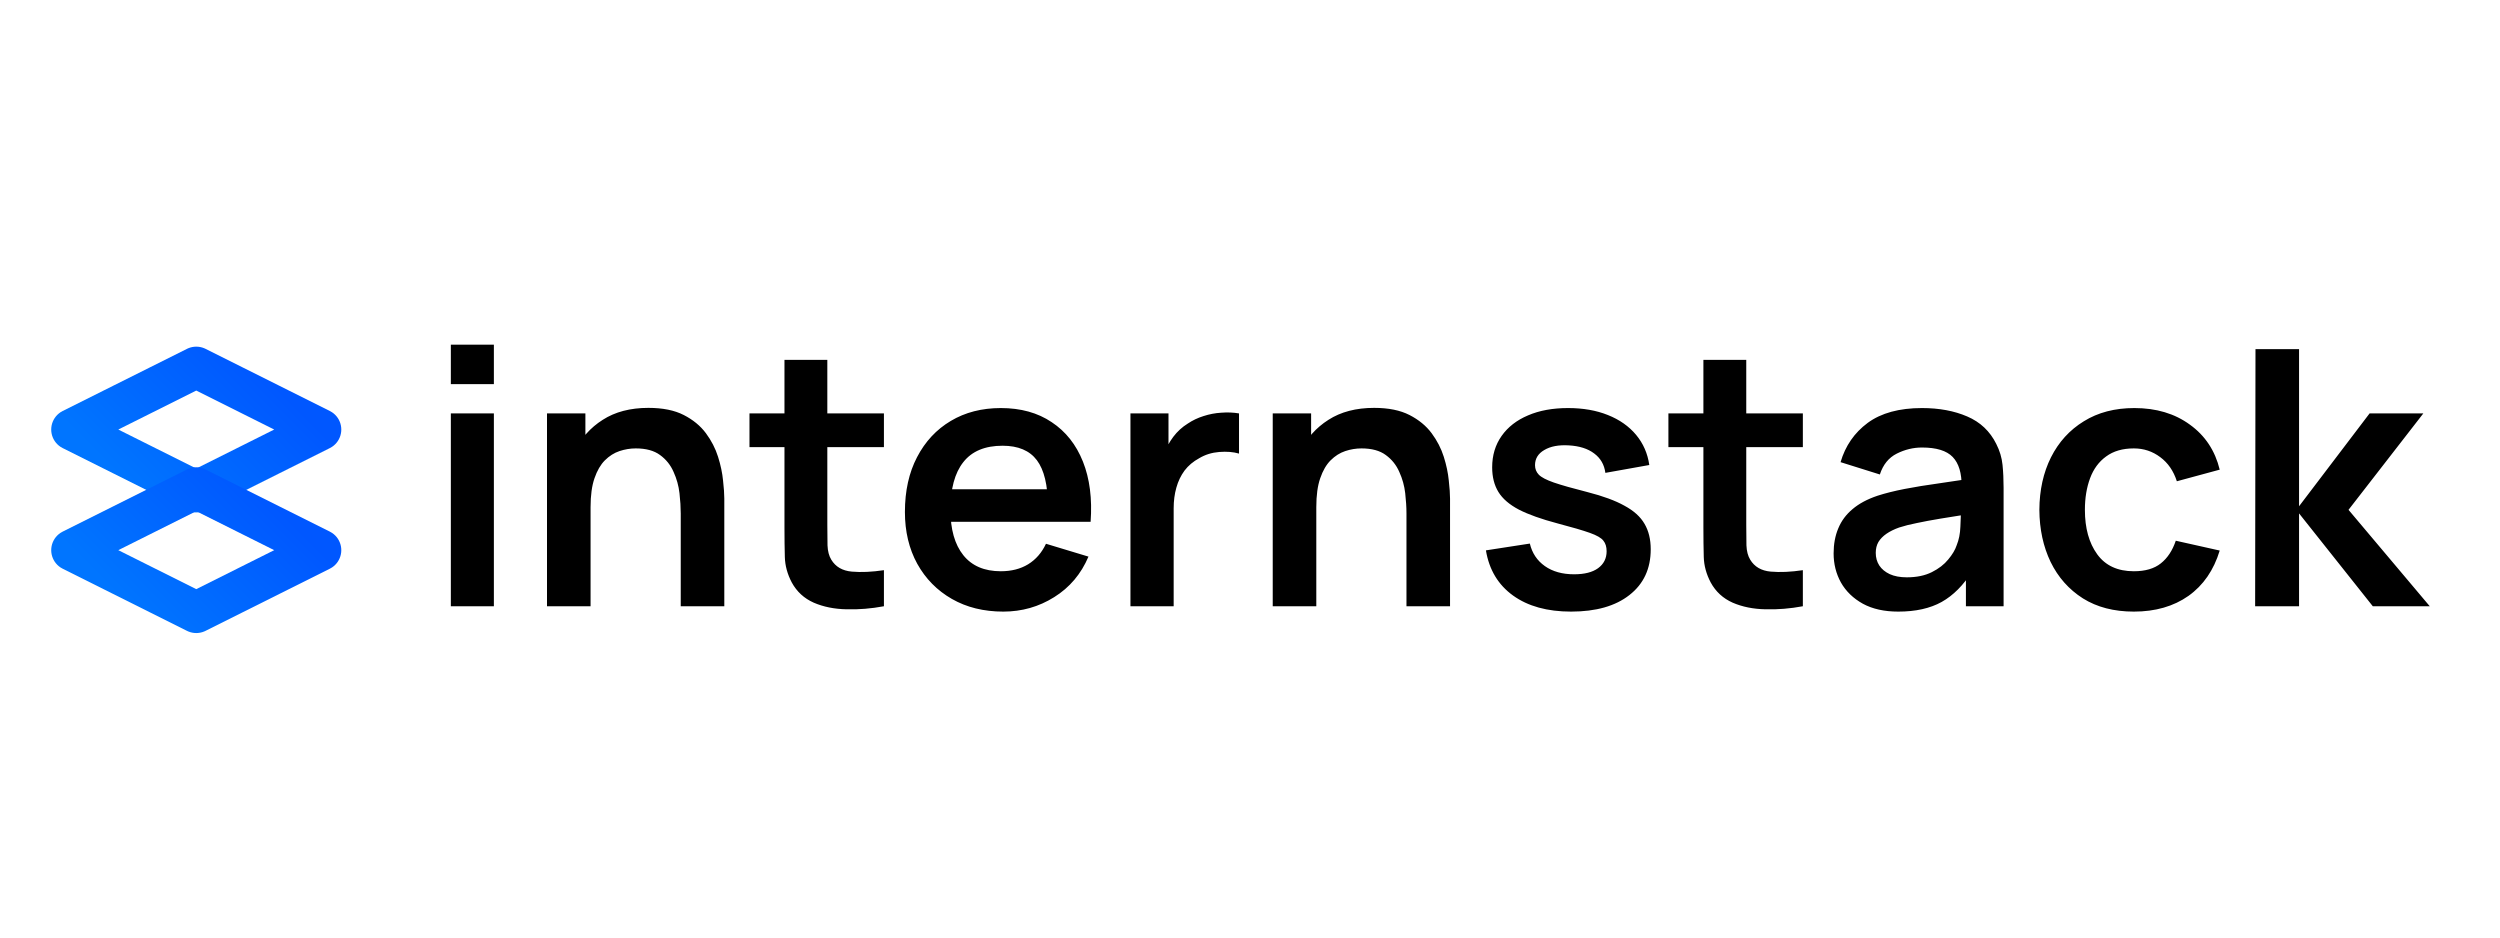 <svg width="400" height="150" viewBox="0 0 400 150" fill="none" xmlns="http://www.w3.org/2000/svg">
<path d="M72.135 61.46V55.147H79.02V61.46H72.135ZM72.135 97V66.146H79.02V97H72.135ZM108.918 97V82.144C108.918 81.173 108.852 80.097 108.718 78.916C108.585 77.735 108.271 76.602 107.776 75.516C107.299 74.412 106.576 73.507 105.604 72.802C104.652 72.097 103.357 71.745 101.719 71.745C100.843 71.745 99.976 71.888 99.119 72.174C98.262 72.459 97.481 72.955 96.777 73.659C96.091 74.345 95.539 75.297 95.12 76.516C94.701 77.716 94.491 79.259 94.491 81.144L90.406 79.402C90.406 76.773 90.91 74.392 91.92 72.259C92.948 70.126 94.453 68.431 96.434 67.174C98.415 65.898 100.852 65.26 103.747 65.26C106.033 65.26 107.918 65.641 109.404 66.403C110.89 67.165 112.07 68.136 112.947 69.317C113.823 70.498 114.47 71.755 114.889 73.088C115.308 74.421 115.575 75.688 115.689 76.888C115.822 78.068 115.889 79.03 115.889 79.773V97H108.918ZM87.52 97V66.146H93.663V75.716H94.491V97H87.52ZM141.428 97C139.39 97.381 137.391 97.543 135.429 97.486C133.486 97.448 131.743 97.095 130.201 96.429C128.658 95.743 127.487 94.667 126.687 93.2C125.982 91.867 125.611 90.505 125.573 89.115C125.535 87.725 125.515 86.153 125.515 84.401V57.575H132.372V84.001C132.372 85.239 132.382 86.325 132.401 87.258C132.439 88.191 132.639 88.953 133.001 89.543C133.686 90.686 134.781 91.324 136.286 91.458C137.791 91.591 139.505 91.515 141.428 91.229V97ZM119.916 71.545V66.146H141.428V71.545H119.916ZM160.528 97.857C157.404 97.857 154.662 97.181 152.3 95.829C149.938 94.476 148.091 92.6 146.758 90.201C145.444 87.801 144.786 85.039 144.786 81.916C144.786 78.544 145.434 75.621 146.729 73.145C148.024 70.65 149.824 68.717 152.129 67.346C154.433 65.974 157.1 65.289 160.128 65.289C163.328 65.289 166.042 66.041 168.27 67.546C170.517 69.031 172.184 71.136 173.27 73.859C174.355 76.583 174.765 79.792 174.498 83.487H167.67V80.973C167.651 77.621 167.061 75.173 165.899 73.631C164.737 72.088 162.909 71.317 160.414 71.317C157.595 71.317 155.5 72.193 154.128 73.945C152.757 75.678 152.072 78.221 152.072 81.573C152.072 84.696 152.757 87.115 154.128 88.829C155.5 90.543 157.5 91.4 160.128 91.4C161.823 91.4 163.28 91.029 164.499 90.286C165.737 89.525 166.689 88.429 167.356 87.001L174.155 89.058C172.974 91.839 171.146 94 168.67 95.543C166.213 97.086 163.499 97.857 160.528 97.857ZM149.9 83.487V78.287H171.127V83.487H149.9ZM180.872 97V66.146H186.958V73.659L186.215 72.688C186.596 71.659 187.1 70.726 187.729 69.888C188.377 69.031 189.148 68.326 190.043 67.774C190.805 67.26 191.643 66.86 192.557 66.574C193.49 66.269 194.443 66.088 195.414 66.031C196.385 65.955 197.328 65.993 198.242 66.146V72.574C197.328 72.307 196.271 72.221 195.071 72.317C193.89 72.412 192.824 72.745 191.871 73.316C190.919 73.831 190.138 74.488 189.529 75.288C188.938 76.088 188.5 77.002 188.215 78.03C187.929 79.04 187.786 80.135 187.786 81.316V97H180.872ZM225.035 97V82.144C225.035 81.173 224.968 80.097 224.835 78.916C224.702 77.735 224.387 76.602 223.892 75.516C223.416 74.412 222.692 73.507 221.721 72.802C220.769 72.097 219.474 71.745 217.836 71.745C216.96 71.745 216.093 71.888 215.236 72.174C214.379 72.459 213.598 72.955 212.893 73.659C212.208 74.345 211.655 75.297 211.236 76.516C210.817 77.716 210.608 79.259 210.608 81.144L206.522 79.402C206.522 76.773 207.027 74.392 208.037 72.259C209.065 70.126 210.57 68.431 212.55 67.174C214.531 65.898 216.969 65.26 219.864 65.26C222.15 65.26 224.035 65.641 225.521 66.403C227.006 67.165 228.187 68.136 229.063 69.317C229.939 70.498 230.587 71.755 231.006 73.088C231.425 74.421 231.692 75.688 231.806 76.888C231.939 78.068 232.006 79.03 232.006 79.773V97H225.035ZM203.637 97V66.146H209.779V75.716H210.608V97H203.637ZM251.374 97.857C247.565 97.857 244.47 97 242.089 95.286C239.709 93.572 238.261 91.162 237.747 88.058L244.775 86.972C245.137 88.496 245.937 89.696 247.174 90.572C248.412 91.448 249.974 91.886 251.86 91.886C253.517 91.886 254.793 91.562 255.688 90.915C256.602 90.248 257.059 89.344 257.059 88.201C257.059 87.496 256.888 86.934 256.545 86.515C256.221 86.077 255.498 85.658 254.374 85.258C253.25 84.858 251.526 84.353 249.203 83.744C246.613 83.058 244.556 82.325 243.032 81.544C241.508 80.744 240.413 79.802 239.747 78.716C239.08 77.63 238.747 76.316 238.747 74.773C238.747 72.85 239.251 71.174 240.261 69.745C241.27 68.317 242.68 67.222 244.489 66.46C246.298 65.679 248.432 65.289 250.888 65.289C253.288 65.289 255.412 65.66 257.259 66.403C259.126 67.146 260.63 68.203 261.773 69.574C262.916 70.945 263.621 72.555 263.887 74.402L256.859 75.659C256.688 74.345 256.088 73.307 255.059 72.545C254.05 71.783 252.698 71.355 251.003 71.26C249.384 71.164 248.079 71.412 247.089 72.002C246.098 72.574 245.603 73.383 245.603 74.431C245.603 75.021 245.803 75.526 246.203 75.945C246.603 76.364 247.403 76.783 248.603 77.202C249.822 77.621 251.631 78.135 254.031 78.745C256.488 79.373 258.45 80.097 259.916 80.916C261.402 81.716 262.468 82.677 263.116 83.801C263.783 84.925 264.116 86.287 264.116 87.886C264.116 90.991 262.983 93.429 260.716 95.2C258.469 96.971 255.355 97.857 251.374 97.857ZM288.457 97C286.419 97.381 284.42 97.543 282.458 97.486C280.515 97.448 278.772 97.095 277.23 96.429C275.687 95.743 274.516 94.667 273.716 93.2C273.011 91.867 272.64 90.505 272.602 89.115C272.564 87.725 272.544 86.153 272.544 84.401V57.575H279.401V84.001C279.401 85.239 279.411 86.325 279.43 87.258C279.468 88.191 279.668 88.953 280.03 89.543C280.715 90.686 281.81 91.324 283.315 91.458C284.82 91.591 286.534 91.515 288.457 91.229V97ZM266.945 71.545V66.146H288.457V71.545H266.945ZM303.72 97.857C301.491 97.857 299.606 97.438 298.063 96.6C296.52 95.743 295.349 94.61 294.549 93.2C293.768 91.791 293.378 90.239 293.378 88.544C293.378 87.058 293.625 85.725 294.121 84.544C294.616 83.344 295.378 82.316 296.406 81.459C297.435 80.582 298.768 79.868 300.406 79.316C301.644 78.916 303.091 78.554 304.748 78.23C306.424 77.906 308.234 77.611 310.176 77.345C312.138 77.059 314.185 76.754 316.319 76.43L313.862 77.83C313.881 75.697 313.405 74.126 312.433 73.117C311.462 72.107 309.824 71.602 307.519 71.602C306.129 71.602 304.786 71.926 303.491 72.574C302.196 73.221 301.291 74.335 300.777 75.916L294.492 73.945C295.254 71.336 296.701 69.241 298.835 67.66C300.987 66.079 303.882 65.289 307.519 65.289C310.262 65.289 312.671 65.736 314.747 66.631C316.842 67.526 318.395 68.993 319.404 71.031C319.956 72.117 320.29 73.231 320.404 74.374C320.518 75.497 320.575 76.726 320.575 78.059V97H314.547V90.315L315.547 91.4C314.157 93.629 312.529 95.267 310.662 96.314C308.815 97.343 306.5 97.857 303.72 97.857ZM305.091 92.372C306.653 92.372 307.986 92.096 309.091 91.543C310.195 90.991 311.071 90.315 311.719 89.515C312.386 88.715 312.833 87.963 313.062 87.258C313.424 86.382 313.624 85.382 313.662 84.258C313.719 83.115 313.747 82.192 313.747 81.487L315.862 82.116C313.786 82.439 312.005 82.725 310.519 82.973C309.034 83.22 307.758 83.458 306.691 83.687C305.624 83.896 304.682 84.135 303.863 84.401C303.063 84.687 302.387 85.02 301.834 85.401C301.282 85.782 300.853 86.22 300.549 86.715C300.263 87.21 300.12 87.791 300.12 88.458C300.12 89.22 300.311 89.896 300.691 90.486C301.072 91.058 301.625 91.515 302.348 91.858C303.091 92.2 304.005 92.372 305.091 92.372ZM341.412 97.857C338.231 97.857 335.517 97.152 333.27 95.743C331.022 94.314 329.299 92.372 328.099 89.915C326.918 87.458 326.318 84.677 326.299 81.573C326.318 78.411 326.937 75.612 328.156 73.174C329.394 70.717 331.146 68.793 333.413 67.403C335.679 65.993 338.374 65.289 341.498 65.289C345.002 65.289 347.964 66.174 350.383 67.945C352.82 69.698 354.411 72.097 355.154 75.145L348.297 77.002C347.764 75.345 346.878 74.059 345.64 73.145C344.402 72.212 342.993 71.745 341.412 71.745C339.622 71.745 338.146 72.174 336.984 73.031C335.822 73.869 334.965 75.031 334.413 76.516C333.86 78.002 333.584 79.687 333.584 81.573C333.584 84.506 334.241 86.877 335.555 88.686C336.869 90.496 338.822 91.4 341.412 91.4C343.24 91.4 344.678 90.981 345.726 90.144C346.792 89.305 347.592 88.096 348.126 86.515L355.154 88.087C354.201 91.229 352.535 93.648 350.154 95.343C347.773 97.019 344.859 97.857 341.412 97.857ZM360.821 97L360.878 55.861H367.849V81.001L379.134 66.146H387.733L375.763 81.573L388.762 97H379.648L367.849 82.144V97H360.821Z" fill="black"/>
<path d="M51.29 68.726L31.401 78.671L11.511 68.726L31.401 58.781L51.29 68.726Z" stroke="url(#paint0_linear_23_12)" stroke-width="6.634" stroke-linecap="round" stroke-linejoin="round"/>
<path d="M51.29 88.026L31.401 97.971L11.511 88.026L31.401 78.081L51.29 88.026Z" stroke="url(#paint1_linear_23_12)" stroke-width="6.634" stroke-linecap="round" stroke-linejoin="round"/>
<defs>
<linearGradient id="paint0_linear_23_12" x1="41.345" y1="58.781" x2="21.456" y2="78.671" gradientUnits="userSpaceOnUse">
<stop stop-color="#0057FF"/>
<stop offset="1" stop-color="#0075FF"/>
</linearGradient>
<linearGradient id="paint1_linear_23_12" x1="41.345" y1="78.081" x2="21.456" y2="97.971" gradientUnits="userSpaceOnUse">
<stop stop-color="#0057FF"/>
<stop offset="1" stop-color="#0075FF"/>
</linearGradient>
</defs>
</svg>
